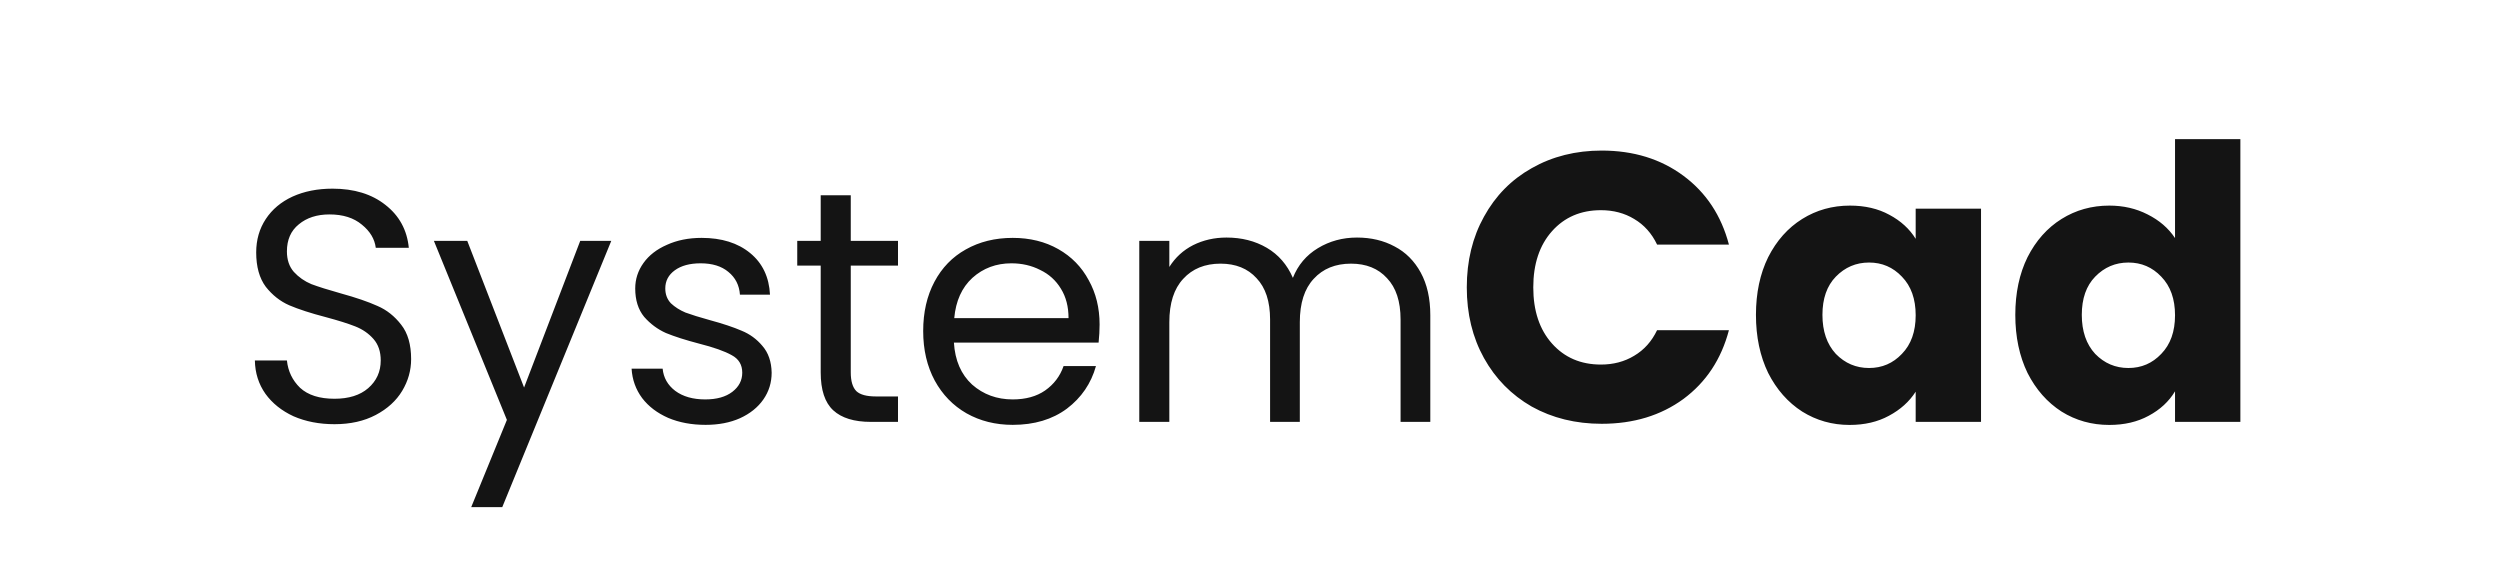 <svg width="253" height="58" viewBox="0 0 547 144" fill="none" xmlns="http://www.w3.org/2000/svg">
  <path d="M43.472 106.581C39.654 106.581 36.223 105.917 33.18 104.589C30.192 103.206 27.84 101.324 26.125 98.945C24.41 96.51 23.524 93.716 23.469 90.562H31.52C31.797 93.273 32.903 95.57 34.84 97.451C36.832 99.277 39.709 100.19 43.472 100.19C47.069 100.19 49.891 99.305 51.938 97.534C54.041 95.708 55.092 93.384 55.092 90.562C55.092 88.349 54.483 86.55 53.266 85.167C52.049 83.784 50.527 82.732 48.701 82.013C46.875 81.294 44.413 80.519 41.314 79.689C37.496 78.693 34.425 77.697 32.101 76.701C29.832 75.705 27.868 74.156 26.208 72.053C24.603 69.895 23.801 67.018 23.801 63.421C23.801 60.267 24.603 57.473 26.208 55.038C27.813 52.603 30.054 50.722 32.931 49.394C35.864 48.066 39.211 47.402 42.974 47.402C48.397 47.402 52.823 48.758 56.254 51.469C59.74 54.18 61.704 57.777 62.147 62.259H53.847C53.57 60.046 52.408 58.109 50.361 56.449C48.314 54.734 45.602 53.876 42.227 53.876C39.073 53.876 36.5 54.706 34.508 56.366C32.516 57.971 31.52 60.239 31.52 63.172C31.52 65.275 32.101 66.99 33.263 68.318C34.48 69.646 35.947 70.67 37.662 71.389C39.433 72.053 41.895 72.828 45.049 73.713C48.867 74.764 51.938 75.816 54.262 76.867C56.586 77.863 58.578 79.44 60.238 81.598C61.898 83.701 62.728 86.578 62.728 90.23C62.728 93.052 61.981 95.708 60.487 98.198C58.993 100.688 56.78 102.708 53.847 104.257C50.914 105.806 47.456 106.581 43.472 106.581ZM113.019 60.516L85.629 127.414H77.827L86.791 105.502L68.448 60.516H76.831L91.107 97.368L105.217 60.516H113.019ZM136.713 106.747C133.227 106.747 130.101 106.166 127.334 105.004C124.568 103.787 122.382 102.127 120.777 100.024C119.173 97.866 118.287 95.404 118.121 92.637H125.923C126.145 94.906 127.196 96.759 129.077 98.198C131.014 99.637 133.532 100.356 136.63 100.356C139.508 100.356 141.776 99.72 143.436 98.447C145.096 97.174 145.926 95.57 145.926 93.633C145.926 91.641 145.041 90.175 143.27 89.234C141.5 88.238 138.761 87.27 135.053 86.329C131.678 85.444 128.911 84.558 126.753 83.673C124.651 82.732 122.825 81.377 121.275 79.606C119.781 77.78 119.034 75.401 119.034 72.468C119.034 70.144 119.726 68.014 121.109 66.077C122.493 64.14 124.457 62.619 127.002 61.512C129.548 60.35 132.453 59.769 135.717 59.769C140.753 59.769 144.82 61.042 147.918 63.587C151.017 66.132 152.677 69.618 152.898 74.045H145.345C145.179 71.666 144.211 69.757 142.44 68.318C140.725 66.879 138.401 66.16 135.468 66.16C132.757 66.16 130.599 66.741 128.994 67.903C127.39 69.065 126.587 70.587 126.587 72.468C126.587 73.962 127.058 75.207 127.998 76.203C128.994 77.144 130.212 77.918 131.65 78.527C133.144 79.08 135.192 79.717 137.792 80.436C141.057 81.321 143.713 82.207 145.76 83.092C147.808 83.922 149.551 85.195 150.989 86.91C152.483 88.625 153.258 90.866 153.313 93.633C153.313 96.123 152.622 98.364 151.238 100.356C149.855 102.348 147.891 103.925 145.345 105.087C142.855 106.194 139.978 106.747 136.713 106.747ZM173.189 66.741V93.55C173.189 95.763 173.659 97.34 174.6 98.281C175.54 99.166 177.173 99.609 179.497 99.609H185.058V106H178.252C174.046 106 170.892 105.032 168.79 103.095C166.687 101.158 165.636 97.977 165.636 93.55V66.741H159.743V60.516H165.636V49.062H173.189V60.516H185.058V66.741H173.189ZM235.709 81.515C235.709 82.954 235.626 84.475 235.46 86.08H199.106C199.383 90.562 200.904 94.076 203.671 96.621C206.493 99.111 209.896 100.356 213.88 100.356C217.145 100.356 219.856 99.609 222.014 98.115C224.227 96.566 225.777 94.518 226.662 91.973H234.796C233.579 96.344 231.144 99.913 227.492 102.68C223.84 105.391 219.303 106.747 213.88 106.747C209.564 106.747 205.691 105.779 202.26 103.842C198.885 101.905 196.229 99.166 194.292 95.625C192.355 92.028 191.387 87.878 191.387 83.175C191.387 78.472 192.328 74.349 194.209 70.808C196.09 67.267 198.719 64.555 202.094 62.674C205.525 60.737 209.453 59.769 213.88 59.769C218.196 59.769 222.014 60.71 225.334 62.591C228.654 64.472 231.199 67.073 232.97 70.393C234.796 73.658 235.709 77.365 235.709 81.515ZM227.907 79.938C227.907 77.061 227.271 74.598 225.998 72.551C224.725 70.448 222.982 68.871 220.769 67.82C218.611 66.713 216.204 66.16 213.548 66.16C209.73 66.16 206.465 67.377 203.754 69.812C201.098 72.247 199.576 75.622 199.189 79.938H227.907ZM300.376 59.686C303.917 59.686 307.071 60.433 309.838 61.927C312.604 63.366 314.79 65.551 316.395 68.484C317.999 71.417 318.802 74.986 318.802 79.191V106H311.332V80.27C311.332 75.733 310.197 72.274 307.929 69.895C305.715 67.46 302.7 66.243 298.882 66.243C294.953 66.243 291.827 67.516 289.503 70.061C287.179 72.551 286.017 76.175 286.017 80.934V106H278.547V80.27C278.547 75.733 277.412 72.274 275.144 69.895C272.93 67.46 269.915 66.243 266.097 66.243C262.168 66.243 259.042 67.516 256.718 70.061C254.394 72.551 253.232 76.175 253.232 80.934V106H245.679V60.516H253.232V67.073C254.726 64.694 256.718 62.868 259.208 61.595C261.753 60.322 264.547 59.686 267.591 59.686C271.409 59.686 274.784 60.544 277.717 62.259C280.649 63.974 282.835 66.492 284.274 69.812C285.546 66.603 287.649 64.113 290.582 62.342C293.514 60.571 296.779 59.686 300.376 59.686ZM327.969 72.204C327.969 65.547 329.409 59.627 332.289 54.442C335.17 49.193 339.17 45.129 344.291 42.248C349.475 39.304 355.332 37.832 361.861 37.832C369.862 37.832 376.711 39.944 382.407 44.169C388.104 48.393 391.912 54.154 393.833 61.451H375.782C374.438 58.634 372.518 56.49 370.022 55.018C367.59 53.546 364.805 52.81 361.669 52.81C356.612 52.81 352.516 54.57 349.379 58.09C346.243 61.611 344.675 66.315 344.675 72.204C344.675 78.093 346.243 82.797 349.379 86.318C352.516 89.838 356.612 91.598 361.669 91.598C364.805 91.598 367.59 90.862 370.022 89.39C372.518 87.918 374.438 85.774 375.782 82.957H393.833C391.912 90.254 388.104 96.015 382.407 100.239C376.711 104.4 369.862 106.48 361.861 106.48C355.332 106.48 349.475 105.04 344.291 102.16C339.17 99.215 335.17 95.151 332.289 89.966C329.409 84.781 327.969 78.861 327.969 72.204ZM400.622 79.117C400.622 73.612 401.647 68.78 403.695 64.619C405.807 60.459 408.655 57.258 412.24 55.018C415.824 52.778 419.825 51.658 424.241 51.658C428.018 51.658 431.314 52.426 434.13 53.962C437.011 55.498 439.219 57.514 440.755 60.011V52.426H457.173V106H440.755V98.415C439.155 100.911 436.915 102.928 434.034 104.464C431.218 106 427.922 106.768 424.145 106.768C419.793 106.768 415.824 105.648 412.24 103.408C408.655 101.103 405.807 97.871 403.695 93.71C401.647 89.486 400.622 84.621 400.622 79.117ZM440.755 79.213C440.755 75.116 439.603 71.884 437.299 69.516C435.058 67.147 432.306 65.963 429.042 65.963C425.777 65.963 422.993 67.147 420.689 69.516C418.449 71.82 417.328 75.02 417.328 79.117C417.328 83.213 418.449 86.478 420.689 88.91C422.993 91.278 425.777 92.462 429.042 92.462C432.306 92.462 435.058 91.278 437.299 88.91C439.603 86.542 440.755 83.309 440.755 79.213ZM465.786 79.117C465.786 73.612 466.81 68.78 468.859 64.619C470.971 60.459 473.819 57.258 477.404 55.018C480.988 52.778 484.989 51.658 489.405 51.658C492.926 51.658 496.126 52.394 499.006 53.866C501.951 55.338 504.255 57.322 505.919 59.819V34.952H522.337V106H505.919V98.319C504.383 100.879 502.175 102.928 499.294 104.464C496.478 106 493.182 106.768 489.405 106.768C484.989 106.768 480.988 105.648 477.404 103.408C473.819 101.103 470.971 97.871 468.859 93.71C466.81 89.486 465.786 84.621 465.786 79.117ZM505.919 79.213C505.919 75.116 504.767 71.884 502.463 69.516C500.222 67.147 497.47 65.963 494.206 65.963C490.941 65.963 488.157 67.147 485.853 69.516C483.612 71.82 482.492 75.02 482.492 79.117C482.492 83.213 483.612 86.478 485.853 88.91C488.157 91.278 490.941 92.462 494.206 92.462C497.47 92.462 500.222 91.278 502.463 88.91C504.767 86.542 505.919 83.309 505.919 79.213Z" fill="#141414" />
</svg>